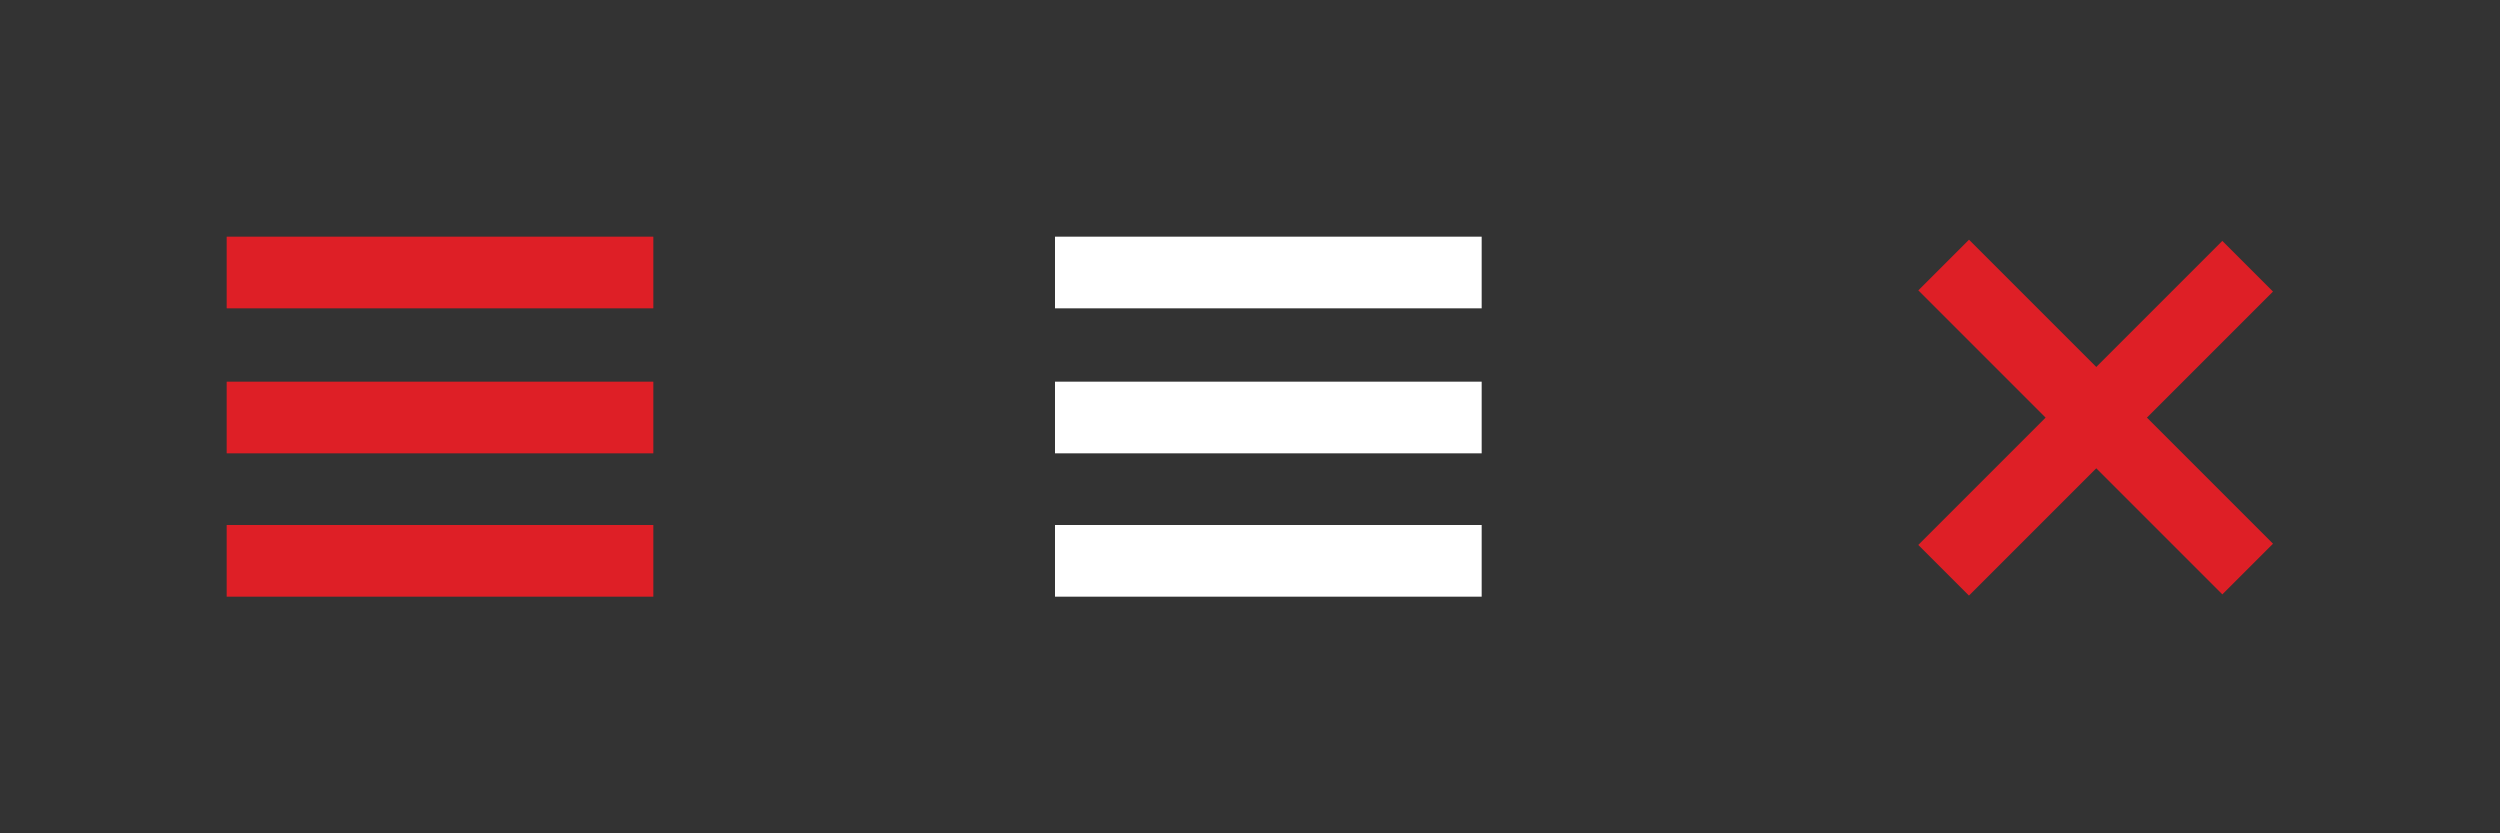 <?xml version="1.0" encoding="utf-8"?>
<!-- Generator: Adobe Illustrator 19.2.0, SVG Export Plug-In . SVG Version: 6.00 Build 0)  -->
<svg version="1.1" id="Layer_1" xmlns="http://www.w3.org/2000/svg" xmlns:xlink="http://www.w3.org/1999/xlink" x="0px" y="0px"
	 viewBox="0 0 150 50" style="enable-background:new 0 0 150 50;" xml:space="preserve">
<rect x="0" y="0" width="150" height="50" fill="#333333" stroke="none"/>
<style type="text/css">
	.st0{fill:#DE1F26;}
	.st1{fill:#FFFFFF;}
</style>
<g id="XMLID_1_">
	<rect id="XMLID_2_" x="13.6" y="14.2" class="st0" width="25.6" height="4.3"/>
	<rect id="XMLID_4_" x="13.6" y="22.9" class="st0" width="25.6" height="4.3"/>
	<rect id="XMLID_5_" x="13.6" y="31.5" class="st0" width="25.6" height="4.3"/>
</g>
<g id="XMLID_102_">
	<rect id="XMLID_105_" x="63.3" y="14.2" class="st1" width="25.6" height="4.3"/>
	<rect id="XMLID_104_" x="63.3" y="22.9" class="st1" width="25.6" height="4.3"/>
	<rect id="XMLID_103_" x="63.3" y="31.5" class="st1" width="25.6" height="4.3"/>
</g>
<g id="XMLID_34_">
	
		<rect id="XMLID_6_" x="112.8" y="22.9" transform="matrix(0.707 -0.707 0.707 0.707 19.158 96.254)" class="st0" width="25.8" height="4.3"/>
	
		<rect id="XMLID_3_" x="123.6" y="12.1" transform="matrix(0.707 -0.707 0.707 0.707 19.16 96.253)" class="st0" width="4.3" height="25.8"/>
</g>
</svg>
